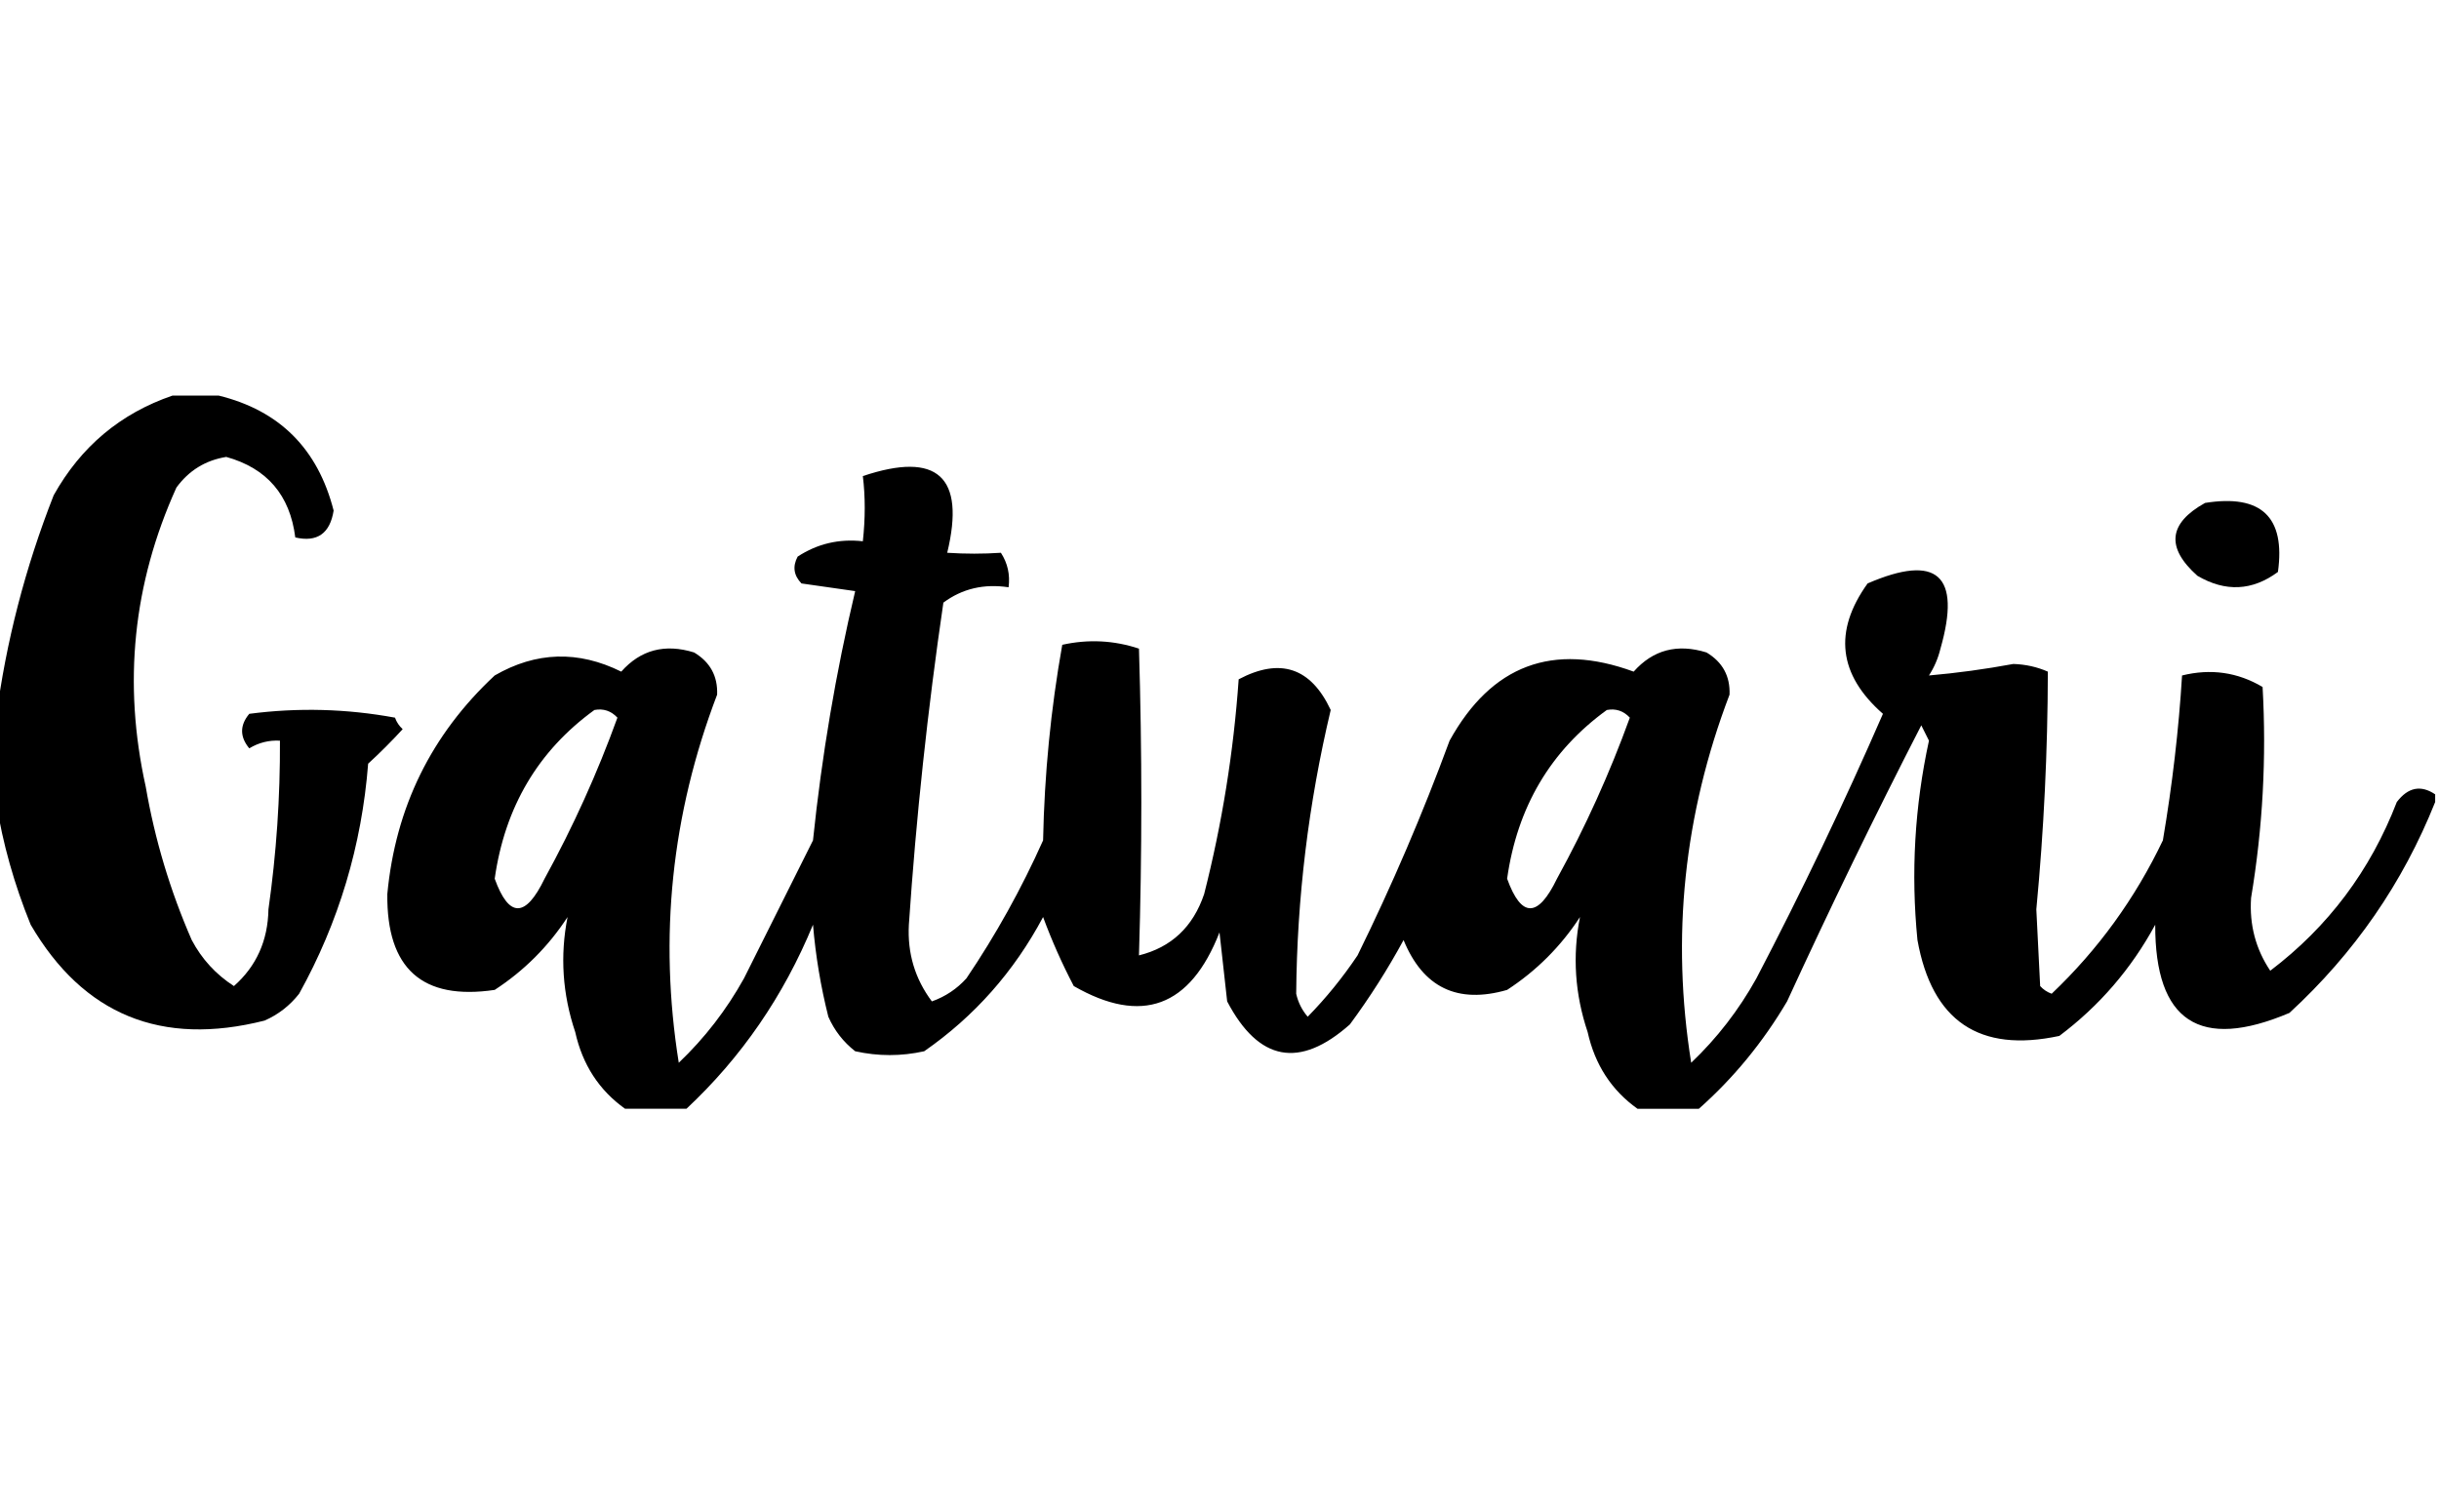 <svg xmlns="http://www.w3.org/2000/svg" width="150" height="100%" style="shape-rendering:geometricPrecision;text-rendering:geometricPrecision;image-rendering:optimizeQuality;fill-rule:evenodd;clip-rule:evenodd" viewBox="0 0 318 93">
<title>Gatuari</title>
<path fill="#000" d="M22.5-.5h6c7.944 1.944 12.944 6.944 15 15-.48 2.992-2.147 4.159-5 3.5-.693-5.523-3.693-9.023-9-10.5-2.714.44-4.88 1.774-6.5 4-5.659 12.507-6.993 25.507-4 39 1.193 6.912 3.193 13.579 6 20 1.309 2.476 3.142 4.476 5.5 6 2.928-2.588 4.428-5.921 4.5-10 1.036-7.299 1.536-14.633 1.5-22-1.431-.079-2.764.254-4 1-1.247-1.506-1.247-3.006 0-4.5 6.359-.831 12.693-.664 19 .5.209.586.543 1.086 1 1.5-1.438 1.569-2.938 3.069-4.5 4.5-.839 10.697-3.839 20.697-9 30-1.214 1.549-2.714 2.716-4.5 3.5-13.471 3.409-23.638-.757-30.5-12.5-2.15-5.283-3.65-10.616-4.5-16v-11c1.278-9.853 3.778-19.52 7.5-29 3.542-6.343 8.709-10.676 15.5-13Z"/><path fill="#000" d="M317.5 51.5v1c-4.201 10.546-10.535 19.713-19 27.5-11.7 4.956-17.534 1.123-17.5-11.5-3.123 5.754-7.289 10.587-12.5 14.5-10.437 2.239-16.603-1.928-18.5-12.5-.866-8.75-.366-17.417 1.5-26-.333-.667-.667-1.333-1-2-6.056 11.782-11.89 23.782-17.5 36-3.146 5.329-6.979 9.996-11.5 14h-8c-3.385-2.409-5.551-5.742-6.5-10-1.664-4.957-1.997-9.957-1-15-2.5 3.833-5.667 7-9.5 9.5-6.462 1.865-10.962-.302-13.5-6.5-2.084 3.836-4.417 7.503-7 11-6.563 5.821-11.896 4.821-16-3-.333-3-.667-6-1-9-3.81 9.754-10.143 12.087-19 7-1.528-2.917-2.861-5.917-4-9-3.796 7.125-8.963 12.958-15.5 17.5-3 .667-6 .667-9 0-1.549-1.214-2.715-2.714-3.5-4.5-.993-3.942-1.66-7.942-2-12-3.835 9.302-9.335 17.302-16.5 24h-8c-3.385-2.409-5.551-5.742-6.5-10-1.664-4.957-1.997-9.957-1-15-2.5 3.833-5.667 7-9.5 9.5-9.441 1.399-14.108-2.767-14-12.5 1.065-11.297 5.732-20.797 14-28.5 5.391-3.115 10.891-3.282 16.5-.5 2.525-2.848 5.692-3.681 9.5-2.5 2.094 1.255 3.094 3.088 3 5.5-5.954 15.621-7.621 31.621-5 48 3.376-3.214 6.21-6.881 8.5-11l9-18c1.138-10.993 2.971-21.826 5.5-32.5-2.333-.333-4.667-.667-7-1-1.017-1.05-1.184-2.216-.5-3.5 2.565-1.679 5.398-2.346 8.5-2 .327-2.982.327-5.815 0-8.5 9.733-3.266 13.399.067 11 10 2.356.155 4.689.155 7 0 .88 1.356 1.214 2.856 1 4.5-3.211-.488-6.044.179-8.5 2-2.049 13.941-3.549 27.941-4.5 42-.201 3.728.799 7.061 3 10 1.758-.628 3.258-1.628 4.5-3 3.841-5.678 7.174-11.678 10-18 .172-8.617 1.005-17.117 2.5-25.5 3.394-.752 6.727-.585 10 .5.41 13.39.41 26.723 0 40 4.219-1.048 7.053-3.715 8.5-8 2.335-9.176 3.835-18.509 4.5-28 5.411-2.863 9.411-1.53 12 4-2.901 12.204-4.401 24.537-4.5 37 .249 1.124.749 2.124 1.5 3 2.395-2.444 4.562-5.111 6.5-8 4.491-9.134 8.491-18.468 12-28 5.461-9.863 13.461-12.863 24-9 2.525-2.848 5.692-3.681 9.5-2.5 2.094 1.255 3.094 3.088 3 5.5-5.954 15.621-7.621 31.621-5 48 3.376-3.214 6.21-6.881 8.5-11 5.917-11.333 11.417-22.833 16.5-34.5-5.809-5.098-6.476-10.765-2-17 9.073-3.93 12.24-1.097 9.5 8.5-.309 1.266-.809 2.433-1.5 3.5 3.626-.316 7.293-.816 11-1.5 1.6.051 3.1.384 4.5 1-.018 10.339-.518 20.673-1.5 31 .167 3.333.333 6.667.5 10 .414.457.914.791 1.5 1 6.045-5.744 10.878-12.411 14.5-20 1.235-7.282 2.068-14.449 2.5-21.5 3.744-.928 7.244-.428 10.5 1.5.521 9.211.021 18.378-1.5 27.5-.235 3.496.598 6.663 2.5 9.5 7.553-5.729 13.053-13.062 16.5-22 1.465-1.924 3.132-2.257 5-1Zm-240-11c1.175-.219 2.175.114 3 1-2.618 7.237-5.785 14.238-9.5 21-2.48 5.134-4.647 5.134-6.5 0 1.323-9.343 5.657-16.676 13-22Zm132 0c1.175-.219 2.175.114 3 1-2.618 7.237-5.785 14.238-9.5 21-2.48 5.134-4.647 5.134-6.5 0 1.323-9.343 5.657-16.676 13-22Z"/><path fill="#000" d="M287.5 13.5c7.327-1.171 10.494 1.829 9.5 9-3.346 2.473-6.846 2.64-10.5.5-4.121-3.671-3.788-6.837 1-9.5Z"/>
</svg>